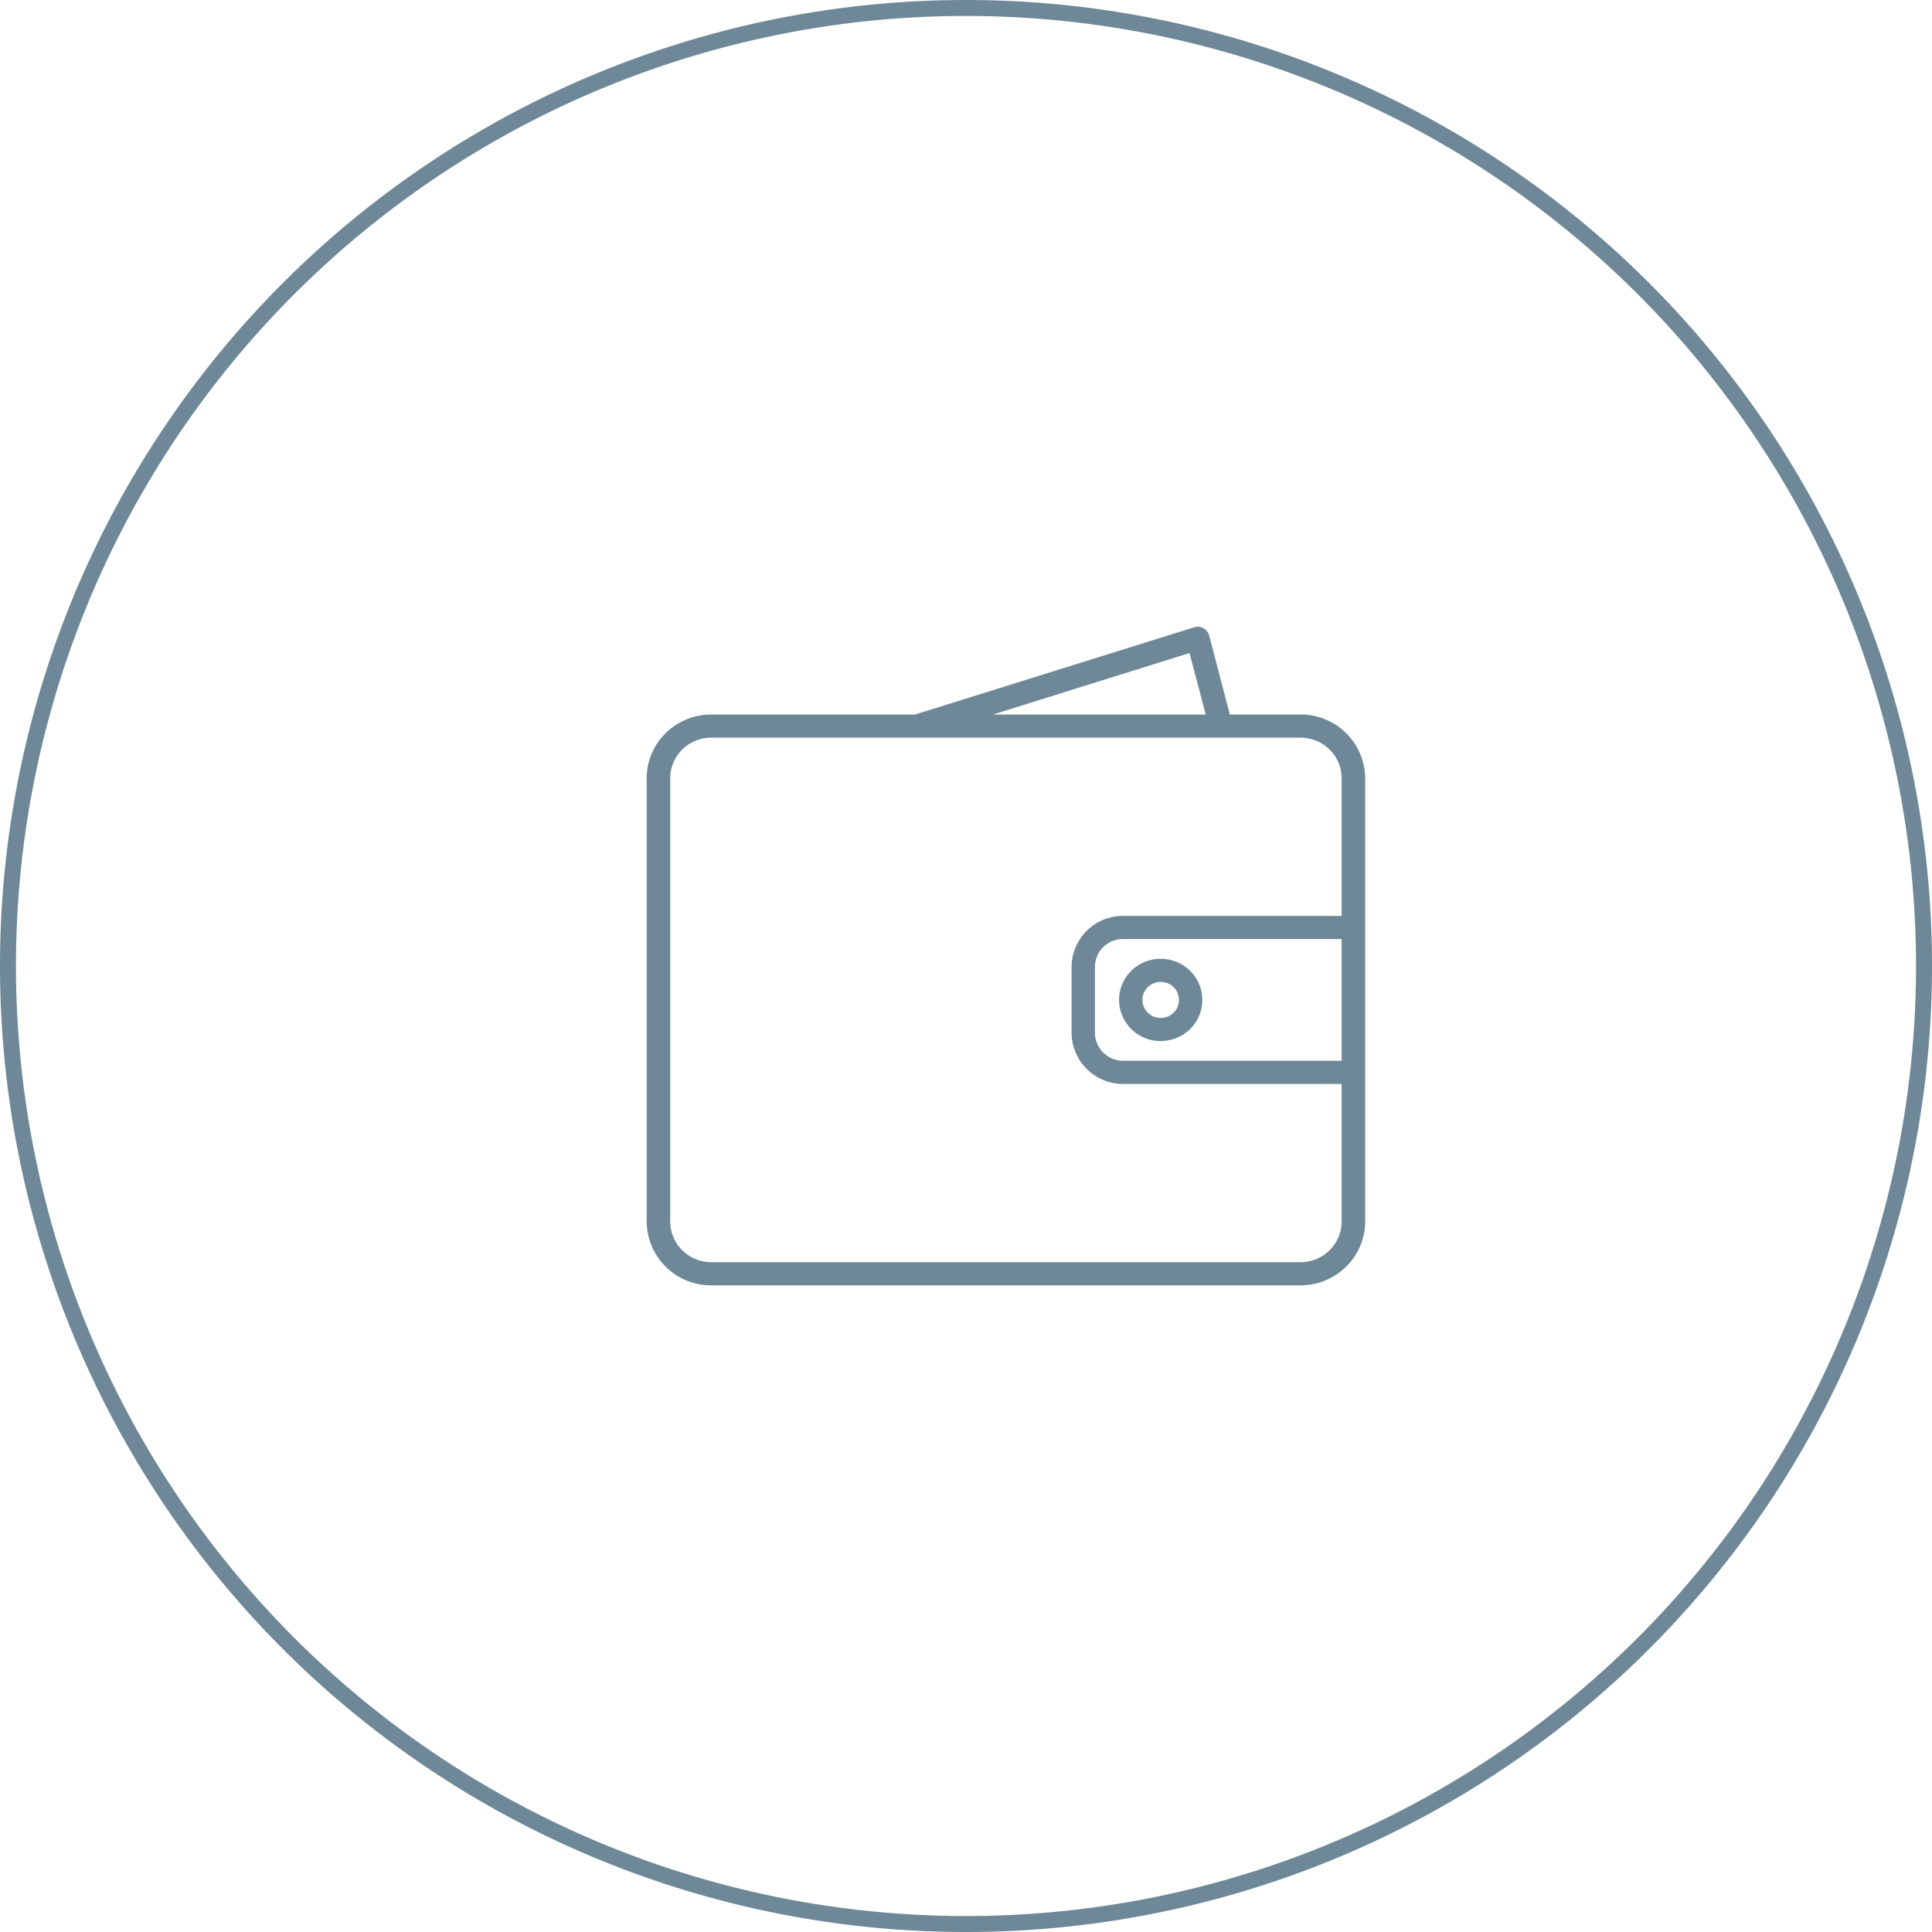 <svg xmlns="http://www.w3.org/2000/svg" width="96.8" height="96.8" viewBox="0 0 96.8 96.8"><path fill="none" stroke="#6e8898" stroke-miterlimit="50" stroke-width=".8" d="M.4 48.4a48 48 0 1 1 96 0 48 48 0 0 1-96 0z"/><path fill="#6e8898" d="M65.16 64.4H35.64a3.22 3.22 0 0 1-3.24-3.2V39c0-1.77 1.45-3.2 3.24-3.2h10.23l.07-.03 13.89-4.34a.61.61 0 0 1 .46.04.6.6 0 0 1 .29.36l1.04 3.97h3.54A3.22 3.22 0 0 1 68.4 39v22.2c0 1.76-1.45 3.2-3.24 3.2zM33.58 39v22.2c0 1.12.92 2.04 2.06 2.04h29.52c1.14 0 2.06-.92 2.06-2.04v-6.89H56.28a2.58 2.58 0 0 1-2.59-2.56v-3.31a2.57 2.57 0 0 1 2.59-2.55h10.94V39c0-1.13-.92-2.04-2.06-2.04H35.64c-1.14 0-2.06.91-2.06 2.04zm22.7 8.05a1.4 1.4 0 0 0-1.42 1.39v3.31c0 .77.64 1.4 1.42 1.4h10.94v-6.1zM49.75 35.8h10.66l-.81-3.08zm8.4 16.36a2.07 2.07 0 0 1-2.08-2.06c0-1.14.93-2.06 2.08-2.06 1.16 0 2.09.92 2.09 2.06 0 1.14-.93 2.06-2.09 2.06zm0-2.96a.9.9 0 0 0-.91.9c0 .5.41.9.91.9a.9.9 0 0 0 .92-.9.9.9 0 0 0-.92-.9z"/></svg>